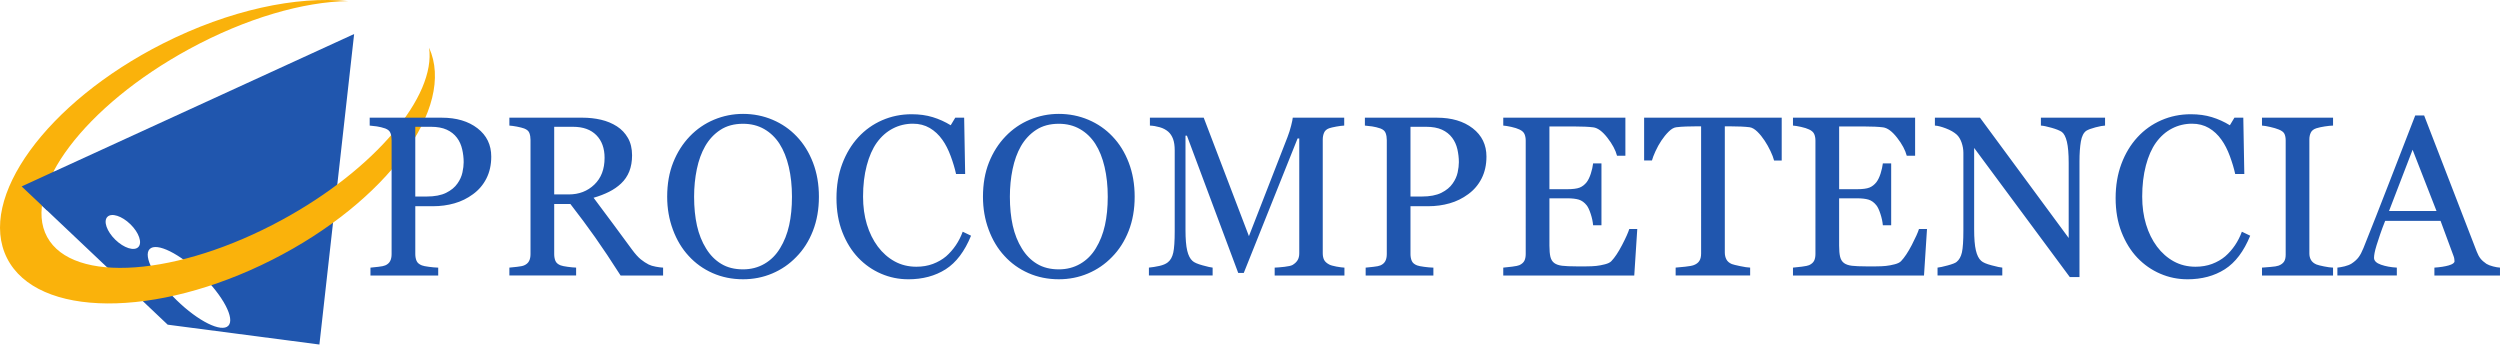 <svg xmlns="http://www.w3.org/2000/svg" width="400" height="55.123"><defs><radialGradient id="a" spreadMethod="pad" gradientTransform="translate(404.172 933.19) scale(8.013)" gradientUnits="userSpaceOnUse" r="1" cy="0" cx="0" fy="0" fx="0"><stop offset="0" stop-color="#95c0e9"/><stop offset=".652" stop-color="#3542a0"/><stop offset=".652" stop-color="#3542a0"/><stop offset="1" stop-color="#3542a0"/></radialGradient><radialGradient id="b" spreadMethod="pad" gradientTransform="matrix(-11.673 0 0 -11.673 407.123 956.91)" gradientUnits="userSpaceOnUse" r="1" cy="0" cx="0" fy="0" fx="0"><stop offset="0" stop-color="#95c0e9"/><stop offset=".652" stop-color="#3542a0"/><stop offset=".652" stop-color="#3542a0"/><stop offset="1" stop-color="#3542a0"/></radialGradient></defs><path d="M3.464 29.828l23.366 22.12 24.275 3.175 5.557-49.68L3.464 29.827zm18.667 9.7c-.667.682-2.314.157-3.68-1.174-1.37-1.336-1.937-2.97-1.27-3.654.666-.682 2.315-.157 3.682 1.177 1.367 1.33 1.934 2.966 1.27 3.65m14.4 12.594c-1.096 1.127-4.803-.708-8.28-4.097-3.478-3.388-5.41-7.045-4.31-8.17 1.095-1.125 4.803.708 8.28 4.097 3.476 3.388 5.407 7.045 4.31 8.17" fill="#2056ae"/><path d="M68.65 7.62c1.12 7.76-8.59 19.426-23.525 27.556-16.648 9.058-33.472 10.284-37.58 2.743C3.44 30.37 13.61 16.913 30.258 7.853 39.395 2.882 48.583.274 55.695.176c-8.183-.855-18.98 1.402-29.65 6.8C7.45 16.39-3.707 31.76 1.128 41.312c4.832 9.552 23.826 9.666 42.42.255 18.346-9.283 29.45-24.37 25.1-33.946" fill="#fab20b"/><path d="M8.665 27.44l-5.2 2.388 4.078 3.85 1.122-6.237zM78.6 25.056c0 1.316-.258 2.483-.775 3.5-.515 1.013-1.23 1.853-2.144 2.515-.9.667-1.89 1.155-2.97 1.46-1.08.31-2.224.464-3.434.464h-2.83v7.653c0 .413.07.78.204 1.094.137.314.42.553.846.72.213.084.59.162 1.13.23.54.075 1.034.116 1.486.13v1.26H59.274v-1.26c.286-.027.697-.068 1.237-.13.542-.056.918-.136 1.13-.23.358-.155.616-.378.775-.676.162-.295.24-.675.24-1.137V22.422c0-.415-.058-.79-.176-1.12-.12-.333-.4-.58-.84-.748-.45-.152-.898-.264-1.342-.33-.445-.063-.826-.108-1.148-.13V18.83h11.532c2.348 0 4.255.565 5.72 1.697 1.466 1.134 2.198 2.643 2.198 4.53m-5.41 4.307c.404-.57.67-1.16.8-1.772.132-.607.197-1.16.197-1.643 0-.68-.078-1.368-.24-2.067-.16-.7-.436-1.312-.827-1.833-.417-.56-.962-.99-1.64-1.3-.675-.307-1.517-.462-2.525-.462h-2.51v11.157h1.817c1.282 0 2.32-.198 3.12-.593.804-.4 1.405-.897 1.808-1.488M106.095 44.08h-6.8c-1.506-2.36-2.865-4.4-4.08-6.12-1.215-1.722-2.533-3.492-3.955-5.323h-2.588v8.01c0 .414.064.778.195 1.095.132.312.41.552.837.717.215.083.59.16 1.122.232.534.072.985.114 1.353.127v1.26H81.5v-1.26c.285-.028.698-.067 1.24-.128.54-.06.917-.137 1.128-.233.355-.154.613-.377.774-.677.16-.293.24-.675.24-1.137V22.388c0-.417-.06-.785-.178-1.102-.117-.32-.4-.564-.836-.73-.297-.108-.683-.204-1.157-.296-.475-.088-.876-.145-1.21-.167v-1.265H93.16c1.067 0 2.067.11 3.005.33.938.22 1.786.573 2.546 1.06.735.475 1.32 1.093 1.76 1.86.438.765.66 1.69.66 2.768 0 .97-.15 1.83-.443 2.577-.3.748-.737 1.394-1.318 1.94-.538.51-1.178.952-1.924 1.328-.748.373-1.572.692-2.473.95 1.243 1.65 2.28 3.04 3.105 4.165.823 1.126 1.835 2.5 3.032 4.112.522.71.994 1.234 1.415 1.577.42.336.84.612 1.255.824.31.155.694.272 1.158.354.462.085.846.134 1.157.147v1.26zm-9.362-18.82c0-1.527-.436-2.74-1.314-3.632-.882-.892-2.12-1.34-3.723-1.34h-3.025v10.82h2.332c1.637 0 3.002-.525 4.092-1.573 1.093-1.047 1.637-2.47 1.637-4.274M127.466 21.82c1.114 1.162 1.985 2.564 2.616 4.21.628 1.64.944 3.457.944 5.45 0 2.007-.32 3.826-.962 5.465-.64 1.637-1.53 3.03-2.67 4.18-1.1 1.14-2.384 2.018-3.842 2.634-1.46.616-3.014.924-4.663.924-1.757 0-3.378-.33-4.87-.987-1.49-.658-2.765-1.575-3.833-2.75-1.067-1.15-1.907-2.545-2.518-4.19-.612-1.643-.92-3.4-.92-5.277 0-2.052.324-3.88.964-5.487.64-1.61 1.524-3 2.65-4.174 1.118-1.165 2.414-2.053 3.888-2.672 1.48-.615 3.024-.924 4.637-.924 1.672 0 3.252.315 4.734.943 1.482.63 2.76 1.514 3.842 2.652m-2.653 17.904c.665-1.083 1.15-2.307 1.453-3.67.303-1.365.452-2.888.452-4.574 0-1.73-.17-3.32-.505-4.766-.34-1.45-.834-2.683-1.487-3.705-.654-1.007-1.47-1.793-2.455-2.356-.984-.564-2.112-.846-3.38-.846-1.424 0-2.634.327-3.63.98-.998.65-1.81 1.524-2.437 2.615-.595 1.043-1.038 2.265-1.328 3.665-.29 1.4-.436 2.87-.436 4.412 0 1.71.154 3.252.46 4.63.31 1.376.798 2.597 1.462 3.66.64 1.046 1.447 1.865 2.42 2.452.97.588 2.134.88 3.487.88 1.268 0 2.414-.296 3.434-.89 1.02-.593 1.85-1.423 2.49-2.488M145.305 44.684c-1.506 0-2.95-.296-4.33-.89-1.38-.593-2.604-1.448-3.67-2.563-1.055-1.113-1.9-2.478-2.527-4.085-.63-1.61-.942-3.425-.942-5.44 0-2.02.307-3.853.924-5.494.62-1.642 1.47-3.06 2.56-4.246 1.08-1.175 2.355-2.084 3.822-2.726 1.47-.64 3.043-.962 4.713-.962 1.243 0 2.37.155 3.378.464 1.006.308 1.968.74 2.88 1.3l.73-1.21h1.422l.16 9.004h-1.458c-.19-.877-.474-1.83-.854-2.857-.38-1.026-.822-1.897-1.33-2.606-.57-.808-1.247-1.438-2.028-1.895-.783-.456-1.678-.685-2.685-.685-1.15 0-2.22.255-3.207.766-.99.51-1.847 1.263-2.57 2.26-.688.965-1.227 2.187-1.616 3.67-.392 1.483-.588 3.142-.588 4.97 0 1.614.205 3.096.612 4.445.41 1.347.993 2.53 1.752 3.55.76 1.01 1.657 1.8 2.693 2.37 1.038.57 2.195.853 3.476.853.96 0 1.84-.15 2.647-.45.807-.306 1.504-.706 2.1-1.207.588-.517 1.11-1.11 1.562-1.776.45-.664.816-1.388 1.102-2.17l1.335.64c-1.023 2.5-2.372 4.29-4.054 5.366-1.686 1.073-3.69 1.608-6.01 1.608M177.987 21.82c1.118 1.162 1.99 2.564 2.616 4.21.628 1.64.943 3.457.943 5.45 0 2.007-.32 3.826-.96 5.465-.64 1.637-1.532 3.03-2.67 4.18-1.102 1.14-2.385 2.018-3.844 2.634-1.46.616-3.013.924-4.662.924-1.755 0-3.378-.33-4.868-.987-1.486-.658-2.767-1.575-3.834-2.75-1.07-1.15-1.907-2.545-2.518-4.19-.613-1.643-.916-3.4-.916-5.277 0-2.052.32-3.88.96-5.487.64-1.61 1.524-3 2.652-4.174 1.116-1.165 2.41-2.053 3.89-2.672 1.476-.615 3.022-.924 4.634-.924 1.674 0 3.252.315 4.737.943 1.478.63 2.76 1.514 3.84 2.652m-2.65 17.904c.664-1.083 1.146-2.307 1.45-3.67.3-1.365.453-2.888.453-4.574 0-1.73-.17-3.32-.507-4.766-.336-1.45-.834-2.683-1.486-3.705-.654-1.007-1.47-1.793-2.455-2.356-.985-.564-2.113-.846-3.382-.846-1.422 0-2.634.327-3.63.98-.995.65-1.81 1.524-2.438 2.615-.594 1.043-1.036 2.265-1.326 3.665-.292 1.4-.435 2.87-.435 4.412 0 1.71.154 3.252.462 4.63.31 1.376.797 2.597 1.46 3.66.64 1.046 1.447 1.865 2.42 2.452.972.588 2.135.88 3.488.88 1.27 0 2.412-.296 3.436-.89 1.02-.593 1.85-1.423 2.49-2.488M215.106 44.08h-11.158v-1.26c.404-.015.925-.056 1.56-.128.634-.07 1.068-.172 1.307-.302.368-.225.636-.483.81-.777.17-.288.257-.652.257-1.09V22.154h-.268l-8.61 21.514h-.89l-8.203-21.957h-.232v15.07c0 1.46.092 2.57.278 3.332.182.756.462 1.3.844 1.635.262.25.8.486 1.62.71.818.224 1.352.345 1.6.36v1.26h-10.195v-1.26c.532-.052 1.094-.14 1.68-.27.587-.132 1.04-.326 1.36-.587.418-.332.702-.845.855-1.53.154-.688.233-1.84.233-3.453V24.06c0-.746-.09-1.36-.267-1.832-.178-.474-.432-.862-.765-1.156-.37-.32-.82-.56-1.352-.712-.535-.155-1.064-.245-1.585-.267v-1.265h8.61l7.234 18.955 6.175-15.857c.226-.582.418-1.19.578-1.825.16-.633.247-1.056.26-1.272h8.232v1.265c-.328.01-.755.065-1.272.16-.515.095-.893.183-1.13.265-.402.143-.678.38-.82.713-.14.332-.212.694-.212 1.088v18.204c0 .415.072.764.213 1.048.142.286.418.536.82.748.213.117.593.227 1.14.33.546.1.98.157 1.296.17v1.262zM237.832 25.056c0 1.316-.26 2.483-.776 3.5-.515 1.013-1.23 1.853-2.144 2.515-.9.667-1.892 1.155-2.97 1.46-1.08.31-2.227.464-3.435.464h-2.83v7.653c0 .413.07.78.206 1.094.133.314.417.553.844.72.215.084.59.162 1.132.23.537.075 1.033.116 1.483.13v1.26h-10.836v-1.26c.284-.027.695-.068 1.233-.13.543-.056.92-.136 1.134-.23.355-.155.61-.378.774-.676.158-.295.24-.675.24-1.137V22.422c0-.415-.06-.79-.18-1.12-.117-.333-.397-.58-.834-.748-.452-.152-.9-.264-1.343-.33-.446-.063-.827-.108-1.147-.13V18.83h11.528c2.35 0 4.258.565 5.725 1.697 1.462 1.134 2.197 2.643 2.197 4.53m-5.41 4.307c.403-.57.67-1.16.802-1.772.13-.607.194-1.16.194-1.643 0-.68-.08-1.368-.237-2.067-.162-.7-.438-1.312-.83-1.833-.414-.56-.96-.99-1.636-1.3-.676-.307-1.518-.462-2.528-.462h-2.51v11.157h1.817c1.28 0 2.322-.198 3.123-.593.8-.4 1.402-.897 1.805-1.488M261.963 36.642l-.482 7.438h-20.96v-1.26c.356-.028.83-.077 1.42-.155.596-.08.982-.157 1.16-.24.378-.177.644-.408.793-.692.147-.288.22-.65.22-1.087V22.494c0-.392-.063-.738-.194-1.042-.13-.3-.405-.548-.82-.738-.32-.154-.75-.29-1.288-.41-.543-.12-.974-.19-1.29-.21v-1.266h19.54v6.086h-1.338c-.237-.9-.75-1.858-1.54-2.874-.788-1.015-1.538-1.57-2.25-1.665-.37-.047-.808-.082-1.317-.105-.51-.024-1.093-.036-1.745-.036h-3.965v10.038h2.843c.917 0 1.583-.088 2.006-.26.42-.17.79-.46 1.112-.86.258-.347.48-.805.665-1.38.185-.577.306-1.12.365-1.628h1.335v9.894h-1.335c-.047-.57-.177-1.173-.384-1.81-.206-.633-.423-1.094-.646-1.376-.37-.464-.79-.767-1.257-.91-.467-.14-1.086-.212-1.86-.212h-2.843v7.57c0 .754.053 1.356.157 1.792.107.437.315.772.624.997.308.224.73.37 1.263.434.534.062 1.294.098 2.28.098h1.548c.64 0 1.18-.026 1.62-.073.45-.048.915-.134 1.393-.26.483-.123.824-.29 1.027-.507.545-.57 1.118-1.43 1.718-2.586.6-1.155.98-2.01 1.147-2.556h1.28zM285.076 25.68h-1.224c-.107-.428-.3-.935-.58-1.522-.28-.586-.59-1.142-.937-1.663-.36-.546-.748-1.026-1.167-1.433-.425-.41-.83-.644-1.224-.703-.368-.048-.832-.083-1.39-.11-.56-.02-1.075-.032-1.55-.032h-1.035v20.196c0 .392.08.75.246 1.08.166.326.456.574.873.755.21.08.66.19 1.34.333.684.144 1.214.224 1.594.235v1.26h-11.92v-1.26c.33-.025.837-.072 1.52-.144.68-.07 1.152-.16 1.412-.267.394-.152.682-.378.864-.666.184-.292.278-.68.278-1.168V20.218h-1.032c-.37 0-.826.008-1.37.025-.547.018-1.07.055-1.57.116-.39.046-.794.28-1.217.702-.424.42-.81.897-1.166 1.433-.355.533-.67 1.1-.942 1.698-.276.6-.464 1.095-.57 1.486h-1.25v-6.85h22.014v6.85zM308.32 36.642l-.48 7.438h-20.964v-1.26c.356-.028.83-.077 1.425-.155.592-.08.98-.157 1.156-.24.382-.177.645-.408.793-.692.146-.288.22-.65.22-1.087V22.494c0-.392-.064-.738-.195-1.042-.13-.3-.404-.548-.82-.738-.318-.154-.75-.29-1.287-.41-.54-.12-.97-.19-1.292-.21v-1.266h19.542v6.086h-1.338c-.237-.9-.748-1.858-1.54-2.874-.788-1.015-1.536-1.57-2.25-1.665-.367-.047-.808-.082-1.317-.105-.51-.024-1.09-.036-1.742-.036h-3.968v10.038h2.847c.913 0 1.577-.088 2.002-.26.42-.17.79-.46 1.112-.86.258-.347.484-.805.668-1.38.18-.577.303-1.12.364-1.628h1.333v9.894h-1.334c-.05-.57-.178-1.173-.386-1.81-.205-.633-.42-1.094-.646-1.376-.37-.464-.787-.767-1.257-.91-.468-.14-1.09-.212-1.858-.212h-2.848v7.57c0 .754.054 1.356.16 1.792.108.437.315.772.623.997.307.224.728.37 1.263.434.532.062 1.292.098 2.277.098h1.55c.64 0 1.18-.026 1.618-.073.453-.048.917-.134 1.396-.26.48-.123.822-.29 1.025-.507.543-.57 1.117-1.43 1.718-2.586.597-1.155.98-2.01 1.147-2.556h1.28zM336.81 20.093c-.332.01-.843.104-1.533.282-.687.18-1.176.365-1.476.554-.424.295-.714.865-.862 1.707-.145.842-.222 1.91-.222 3.203v18.49h-1.55l-15.303-20.66v13.026c0 1.46.092 2.583.276 3.362.183.786.465 1.342.847 1.674.272.26.834.504 1.69.727.85.224 1.415.346 1.69.36v1.26h-10.36v-1.26c.324-.028.863-.144 1.624-.35.757-.207 1.233-.39 1.423-.56.415-.334.7-.84.854-1.52.154-.684.233-1.85.233-3.5V24.452c0-.546-.096-1.09-.284-1.637-.192-.544-.447-.965-.768-1.265-.43-.39-1.006-.724-1.735-1.004-.728-.278-1.32-.43-1.77-.453v-1.265h7.214L330.99 38.08V26.07c0-1.47-.097-2.6-.285-3.39-.192-.79-.462-1.314-.818-1.574-.333-.224-.876-.445-1.63-.658-.753-.214-1.325-.333-1.713-.355v-1.265h10.265v1.265zM349.97 44.684c-1.51 0-2.952-.296-4.33-.89-1.38-.593-2.605-1.448-3.672-2.563-1.055-1.113-1.897-2.478-2.526-4.085-.627-1.61-.942-3.425-.942-5.44 0-2.02.31-3.853.926-5.494.615-1.642 1.47-3.06 2.56-4.246 1.077-1.175 2.35-2.084 3.822-2.726 1.468-.64 3.04-.962 4.71-.962 1.244 0 2.37.155 3.38.464 1.007.308 1.967.74 2.88 1.3l.73-1.21h1.42l.162 9.004h-1.46c-.19-.877-.475-1.83-.853-2.857-.38-1.026-.824-1.897-1.335-2.606-.566-.808-1.242-1.438-2.023-1.895-.786-.456-1.68-.685-2.686-.685-1.15 0-2.22.255-3.21.766-.988.51-1.843 1.263-2.566 2.26-.69.965-1.228 2.187-1.617 3.67-.39 1.483-.587 3.142-.587 4.97 0 1.614.204 3.096.615 4.445.407 1.347.99 2.53 1.75 3.55.756 1.01 1.655 1.8 2.69 2.37 1.04.57 2.2.853 3.477.853.96 0 1.842-.15 2.65-.45.804-.306 1.503-.706 2.098-1.207.593-.517 1.114-1.11 1.565-1.776.446-.664.816-1.388 1.102-2.17l1.334.64c-1.023 2.5-2.372 4.29-4.056 5.366-1.682 1.073-3.685 1.608-6.01 1.608M373.29 44.08h-11.37v-1.26c.317-.028.78-.063 1.388-.112.603-.045 1.03-.118 1.28-.212.392-.152.676-.364.854-.63.18-.27.267-.637.267-1.112V22.46c0-.414-.068-.763-.197-1.04-.133-.28-.44-.516-.924-.704-.358-.145-.808-.278-1.345-.4-.542-.127-.983-.2-1.325-.223v-1.265h11.37v1.265c-.37.01-.808.057-1.317.134-.51.076-.956.174-1.336.29-.452.144-.75.375-.906.698-.154.32-.23.676-.23 1.068v18.273c0 .39.084.738.26 1.04.17.303.462.544.877.722.25.094.656.2 1.222.31.56.115 1.04.178 1.43.19v1.262zM400 44.08h-10.496v-1.26c.925-.063 1.692-.18 2.305-.36.608-.177.914-.4.914-.66 0-.103-.013-.236-.036-.39-.023-.153-.058-.292-.105-.41l-2.092-5.66h-8.863c-.333.833-.603 1.556-.81 2.173-.208.617-.396 1.186-.56 1.71-.157.512-.265.925-.324 1.245-.06.32-.088.58-.088.785 0 .474.374.842 1.122 1.102.746.26 1.588.413 2.526.464v1.26h-9.51v-1.26c.31-.028.695-.097 1.16-.206.46-.114.837-.265 1.136-.457.473-.317.843-.654 1.102-1.006.26-.348.517-.83.767-1.448 1.268-3.166 2.668-6.726 4.198-10.676 1.53-3.95 2.892-7.47 4.092-10.552h1.424l8.416 21.782c.178.462.38.832.607 1.12.225.284.54.562.94.836.276.167.63.306 1.07.417.44.113.803.176 1.103.19v1.26zm-10.16-10.323l-3.825-9.796-3.77 9.797h7.596z" fill="#2056ae"/></svg>